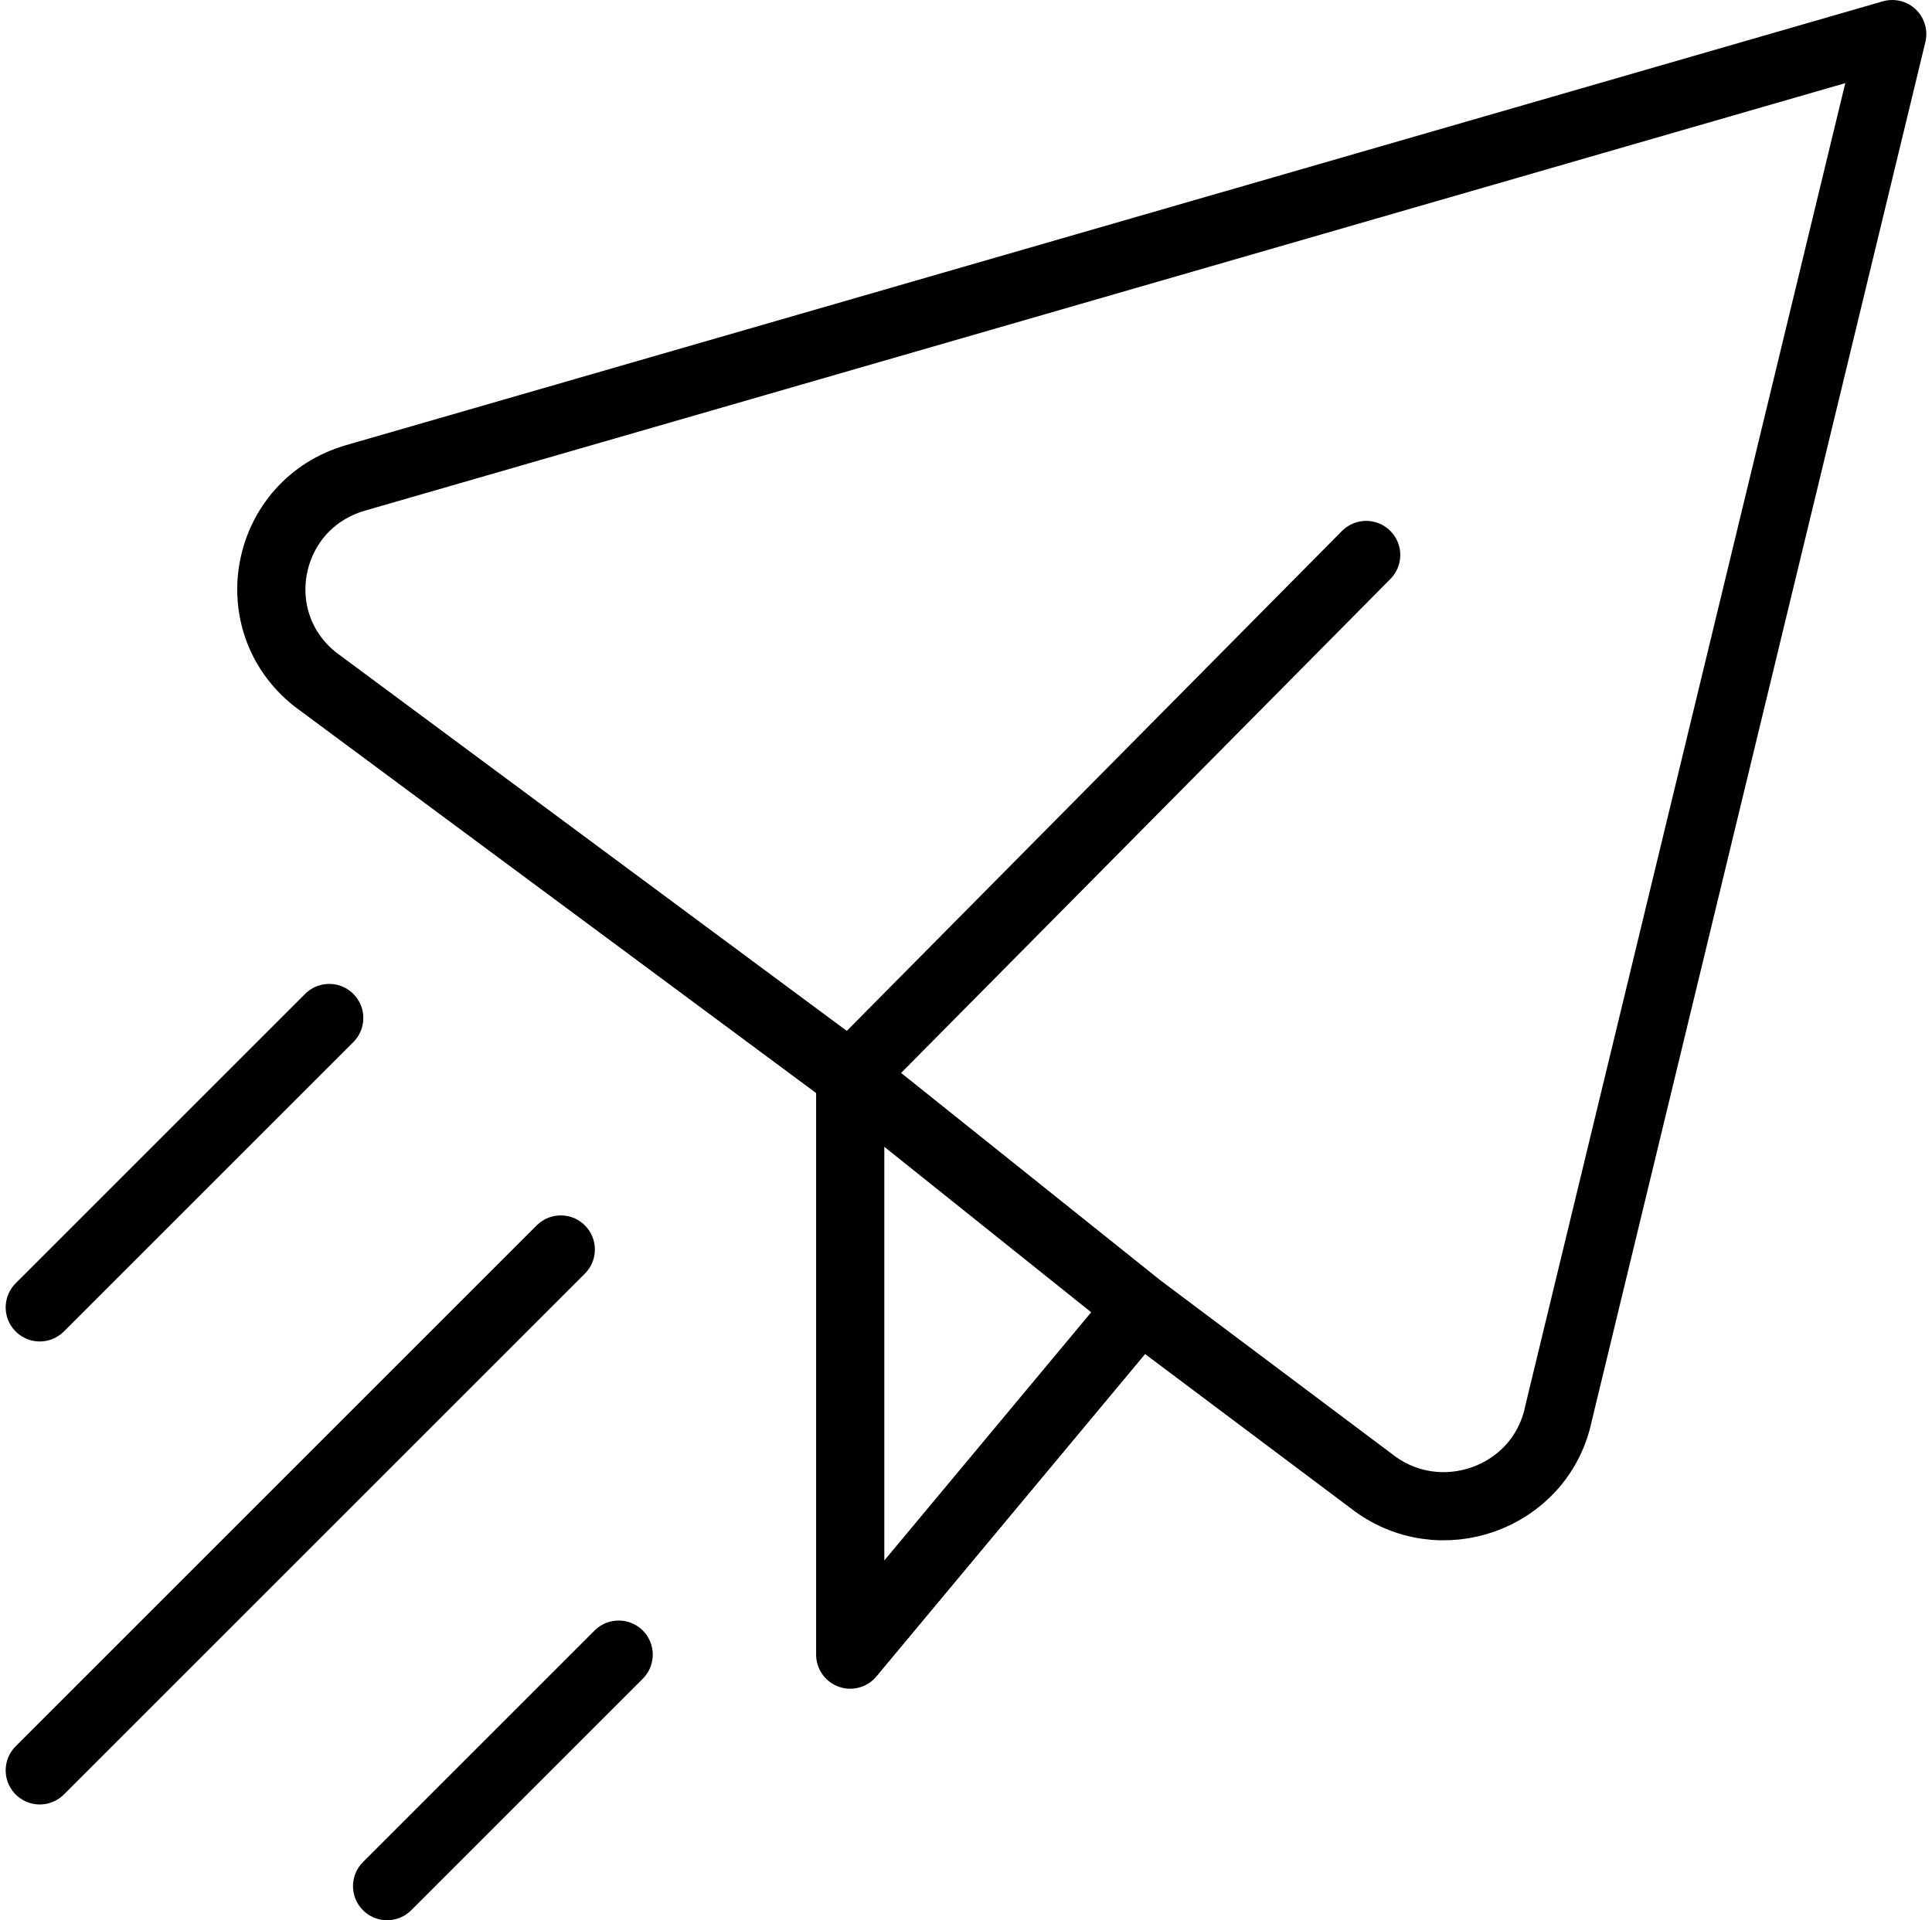 <svg width="170" height="169" viewBox="0 0 170 169" fill="none" xmlns="http://www.w3.org/2000/svg">
<path d="M74.812 94.688L120.212 48.844M74.812 94.688L27.767 59.815C21.233 54.674 23.275 44.373 31.286 42.059L166.5 3L137.129 124.424C135.582 131.861 126.659 135.068 120.656 130.344L100.281 115.062M74.812 94.688V145.625L100.281 115.062M74.812 94.688L100.281 115.062M34.062 166L54.438 145.625M3.5 155.812L49.344 109.969M3.5 115.062L28.969 89.594" stroke="currentColor" stroke-width="6" stroke-linecap="round" stroke-linejoin="round"/>
</svg>
